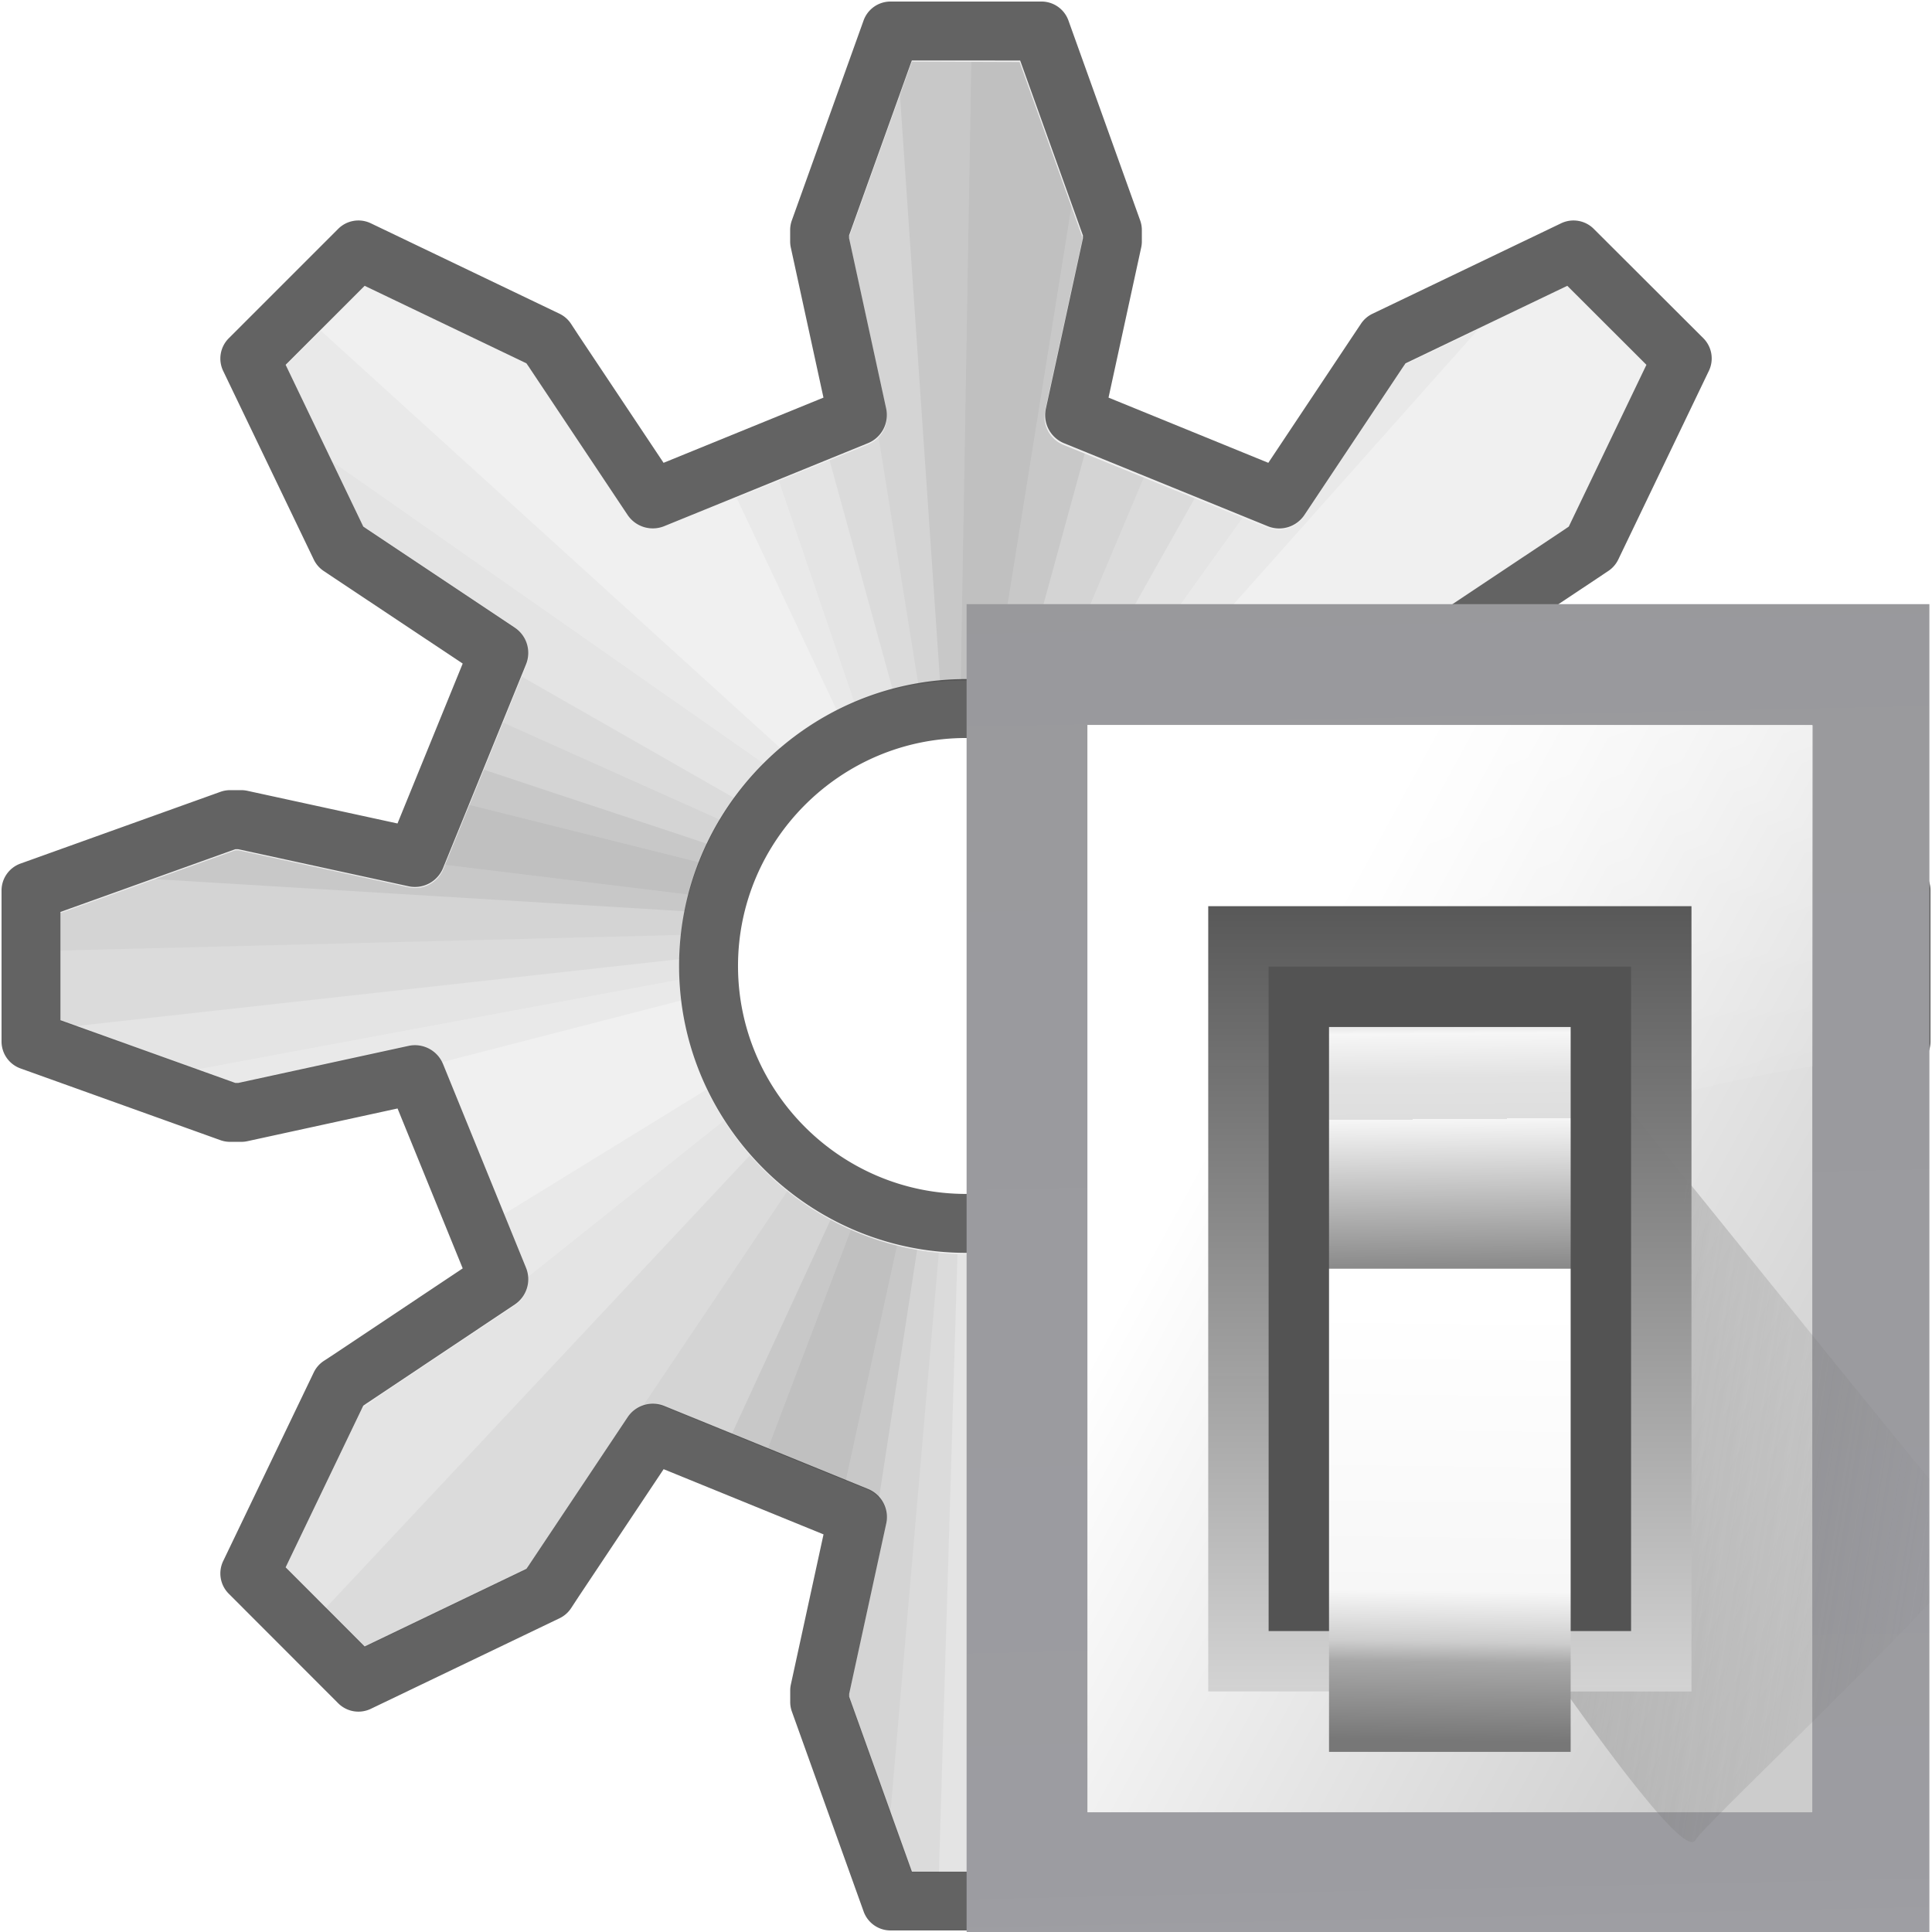 <?xml version="1.0" encoding="UTF-8" standalone="no"?>
<svg
   xmlns:dc="http://purl.org/dc/elements/1.1/"
   xmlns:cc="http://creativecommons.org/ns#"
   xmlns:rdf="http://www.w3.org/1999/02/22-rdf-syntax-ns#"
   xmlns:svg="http://www.w3.org/2000/svg"
   xmlns="http://www.w3.org/2000/svg"
   xmlns:sodipodi="http://sodipodi.sourceforge.net/DTD/sodipodi-0.dtd"
   xmlns:inkscape="http://www.inkscape.org/namespaces/inkscape"
   height="128"
   viewBox="0 0 33.867 33.867"
   width="128"
   version="1.1"
   id="svg19"
   sodipodi:docname="sc_moduledialog.svg"
   inkscape:export-filename="/home/rizmut/Dokumen/Rizmut/Github/libreoffice-style-karasa-jaga/build/images_karasa_jaga/cmd/sc_moduledialog.png"
   inkscape:export-xdpi="12"
   inkscape:export-ydpi="12"
   inkscape:version="0.92.3 (unknown)">
  <defs
     id="defs23">
    <filter
       inkscape:collect="always"
       style="color-interpolation-filters:sRGB"
       id="filter1146"
       x="-0.008"
       width="1.017"
       y="-0.008"
       height="1.017">
      <feGaussianBlur
         inkscape:collect="always"
         stdDeviation="0.05"
         id="feGaussianBlur1148" />
    </filter>
    <clipPath
       clipPathUnits="userSpaceOnUse"
       id="clipPath1512">
      <path
         id="path1514"
         d="m 9.593,111.199 -0.471,1.314 v 0.022 l 0.279,1.28 a 0.228,0.228 0 0 1 -0.136,0.259 l -1.531,0.623 a 0.228,0.228 0 0 1 -0.275,-0.085 l -0.737,-1.106 a 0.228,0.228 0 0 1 -8.389e-4,-0.002 l -0.022,-0.032 -1.215,-0.582 -0.593,0.593 0.583,1.215 0.033,0.023 1.105,0.736 a 0.228,0.228 0 0 1 0.085,0.275 l -0.623,1.531 A 0.228,0.228 0 0 1 5.813,117.4 L 4.534,117.122 H 4.513 l -1.314,0.471 v 0.813 l 1.314,0.471 H 4.534 L 5.813,118.599 a 0.228,0.228 0 0 1 0.259,0.136 l 0.623,1.531 a 0.228,0.228 0 0 1 -0.085,0.275 l -1.105,0.737 a 0.228,0.228 0 0 1 -0.002,8.6e-4 l -0.032,0.022 -0.583,1.214 0.593,0.594 1.215,-0.583 0.022,-0.032 a 0.228,0.228 0 0 1 8.389e-4,-0.002 l 0.737,-1.106 a 0.228,0.228 0 0 1 0.275,-0.085 l 1.531,0.623 a 0.228,0.228 0 0 1 0.136,0.259 l -0.279,1.28 v 0.022 l 0.471,1.314 h 0.813 l 0.471,-1.314 v -0.022 l -0.279,-1.28 a 0.228,0.228 0 0 1 0.136,-0.259 l 1.531,-0.623 a 0.228,0.228 0 0 1 0.275,0.085 l 0.736,1.106 0.023,0.034 1.215,0.583 0.594,-0.594 -0.583,-1.214 -0.032,-0.022 a 0.228,0.228 0 0 1 -0.002,-8.6e-4 l -1.106,-0.737 a 0.228,0.228 0 0 1 -0.085,-0.275 l 0.623,-1.531 a 0.228,0.228 0 0 1 0.259,-0.136 l 1.28,0.279 h 0.022 l 1.314,-0.471 v -0.813 l -1.314,-0.471 h -0.022 l -1.28,0.279 a 0.228,0.228 0 0 1 -0.259,-0.136 l -0.623,-1.531 a 0.228,0.228 0 0 1 0.085,-0.275 l 1.106,-0.736 0.033,-0.023 0.583,-1.215 -0.594,-0.593 -1.215,0.582 -0.023,0.034 -0.736,1.106 a 0.228,0.228 0 0 1 -0.275,0.085 l -1.531,-0.623 a 0.228,0.228 0 0 1 -0.136,-0.259 l 0.279,-1.28 v -0.022 l -0.471,-1.314 z m 0.407,4.646 c 1.185,0 2.155,0.972 2.155,2.155 -1.1e-5,1.183 -0.97,2.155 -2.155,2.155 -1.185,0 -2.155,-0.972 -2.155,-2.155 0,-1.183 0.97,-2.155 2.155,-2.155 z"
         style="fill:#c173b0;fill-opacity:1;stroke:none;stroke-width:0.635"
         inkscape:connector-curvature="0" />
    </clipPath>
    <linearGradient
       id="a-3"
       gradientUnits="userSpaceOnUse"
       x1="102.308"
       x2="106.01"
       y1="39.142"
       y2="209.453">
      <stop
         offset="0"
         stop-color="#99999c"
         id="stop2-6" />
      <stop
         offset=".5"
         stop-color="#9c9ca1"
         id="stop4-7" />
      <stop
         offset="1"
         stop-color="#cdcdd1"
         id="stop6-5" />
    </linearGradient>
    <linearGradient
       id="b"
       gradientUnits="userSpaceOnUse"
       x1="78.611"
       x2="120.344"
       y1="88.852"
       y2="111.547">
      <stop
         offset="0"
         stop-color="#fff"
         id="stop9" />
      <stop
         offset="1"
         stop-color="#ccc"
         id="stop11" />
    </linearGradient>
    <linearGradient
       id="c"
       gradientUnits="userSpaceOnUse"
       x1="88.381"
       x2="130.486"
       y1="1008.997"
       y2="1015.695">
      <stop
         offset="0"
         stop-color="#7b7b7b"
         id="stop14-3" />
      <stop
         offset="1"
         stop-color="#797979"
         stop-opacity="0"
         id="stop16" />
    </linearGradient>
    <clipPath
       id="d">
      <path
         inkscape:connector-curvature="0"
         d="M 41.356,933.744 H 125.3 V 1051.266 H 41.356 Z"
         id="path19" />
    </clipPath>
    <filter
       style="color-interpolation-filters:sRGB"
       id="e"
       height="1.074"
       width="1.138"
       x="-0.069"
       y="-0.037">
      <feGaussianBlur
         stdDeviation="1.056"
         id="feGaussianBlur22" />
    </filter>
    <linearGradient
       id="f"
       gradientUnits="userSpaceOnUse"
       x1="98.408"
       x2="115.255"
       y1="30.759"
       y2="77.141">
      <stop
         offset="0"
         stop-color="#fff"
         stop-opacity=".683"
         id="stop25" />
      <stop
         offset="1"
         stop-color="#fff"
         stop-opacity="0"
         id="stop27" />
    </linearGradient>
    <linearGradient
       id="g"
       gradientTransform="matrix(0.583,0,0,0.667,62.177,-566.69)"
       gradientUnits="userSpaceOnUse"
       x1="63.012"
       x2="63.012"
       y1="945.898"
       y2="1033.157">
      <stop
         offset="0"
         stop-color="#545454"
         stop-opacity=".988"
         id="stop30" />
      <stop
         offset="1"
         stop-color="#ebebeb"
         id="stop32" />
    </linearGradient>
    <linearGradient
       id="h"
       gradientTransform="matrix(0.48,0,0,0.662,128.735,-578.516)"
       gradientUnits="userSpaceOnUse"
       x1="-60.536"
       x2="-60.357"
       y1="979.505"
       y2="1009.505">
      <stop
         offset="0"
         stop-color="#979797"
         id="stop35" />
      <stop
         offset=".148"
         stop-color="#f6f6f6"
         id="stop37" />
      <stop
         offset=".284"
         stop-color="#e2e2e2"
         id="stop39" />
      <stop
         offset=".412"
         stop-color="#dedede"
         id="stop41" />
      <stop
         offset=".412"
         stop-color="#f6f6f6"
         id="stop43" />
      <stop
         offset="1"
         stop-color="#6b6b6b"
         id="stop45" />
    </linearGradient>
    <linearGradient
       id="i"
       gradientTransform="matrix(0.48,0,0,0.583,128.767,499.766)"
       gradientUnits="userSpaceOnUse"
       x1="-61.079"
       x2="-60.641"
       y1="-1056.658"
       y2="-1010.913">
      <stop
         offset="0"
         stop-color="#777"
         id="stop48" />
      <stop
         offset=".182"
         stop-color="#a8a8a8"
         id="stop50" />
      <stop
         offset=".229"
         stop-color="#cdcdcd"
         id="stop52" />
      <stop
         offset=".346"
         stop-color="#f7f7f7"
         id="stop54" />
      <stop
         offset="1"
         stop-color="#fff"
         id="stop56" />
    </linearGradient>
  </defs>
  <sodipodi:namedview
     pagecolor="#ffffff"
     bordercolor="#666666"
     borderopacity="1"
     objecttolerance="10"
     gridtolerance="10"
     guidetolerance="10"
     inkscape:pageopacity="0"
     inkscape:pageshadow="2"
     inkscape:window-width="1366"
     inkscape:window-height="706"
     id="namedview21"
     showgrid="true"
     inkscape:snap-global="false"
     inkscape:zoom="2.6074563"
     inkscape:cx="-25.650088"
     inkscape:cy="75.57829"
     inkscape:window-x="0"
     inkscape:window-y="0"
     inkscape:window-maximized="1"
     inkscape:current-layer="svg19">
    <inkscape:grid
       type="xygrid"
       id="grid1504"
       spacingx="1.058"
       spacingy="1.058"
       empspacing="2" />
  </sodipodi:namedview>
  <linearGradient
     id="a"
     gradientUnits="userSpaceOnUse"
     x1="0"
     x2="33.867"
     y1="280.067"
     y2="280.067">
    <stop
       offset="0"
       stop-color="#969696"
       id="stop2" />
    <stop
       offset=".2"
       stop-color="#f1f1f1"
       id="stop4" />
    <stop
       offset=".437"
       stop-color="#bbb"
       id="stop6" />
    <stop
       offset=".625"
       stop-color="#f6f6f6"
       id="stop8" />
    <stop
       offset=".735"
       stop-color="#e6e6e6"
       id="stop10" />
    <stop
       offset=".875"
       stop-color="#c0c0c0"
       id="stop12" />
    <stop
       offset="1"
       stop-color="#aeaeae"
       id="stop14" />
  </linearGradient>
  <g
     id="g1527">
    <g
       id="g1525">
      <path
         sodipodi:type="inkscape:offset"
         inkscape:radius="0.50206327"
         inkscape:original="M 15.611328 263.66211 L 14.353516 267.16797 L 14.353516 267.36719 L 15.015625 270.41016 L 11.443359 271.86523 L 9.7226562 269.28516 L 9.5917969 269.08594 L 6.2832031 267.5 L 4.3652344 269.41797 L 5.953125 272.72461 L 6.1523438 272.85742 L 8.7304688 274.57617 L 7.2753906 278.14844 L 4.2324219 277.48633 L 4.0351562 277.48633 L 0.52929688 278.74414 L 0.52929688 281.38867 L 4.0351562 282.64648 L 4.2324219 282.64648 L 7.2753906 281.98438 L 8.7304688 285.55664 L 6.1523438 287.27734 L 5.953125 287.4082 L 4.3652344 290.71484 L 6.2832031 292.63477 L 9.5917969 291.04688 L 9.7226562 290.84766 L 11.443359 288.26758 L 15.015625 289.72266 L 14.353516 292.76562 L 14.353516 292.96484 L 15.611328 296.4707 L 18.255859 296.4707 L 19.513672 292.96484 L 19.513672 292.76562 L 18.851562 289.72266 L 22.423828 288.26758 L 24.142578 290.84766 L 24.275391 291.04688 L 27.582031 292.63477 L 29.501953 290.71484 L 27.914062 287.4082 L 27.714844 287.27734 L 25.134766 285.55664 L 26.589844 281.98438 L 29.632812 282.64648 L 29.832031 282.64648 L 33.337891 281.38867 L 33.337891 278.74414 L 29.832031 277.48633 L 29.632812 277.48633 L 26.589844 278.14844 L 25.134766 274.57617 L 27.714844 272.85742 L 27.914062 272.72461 L 29.501953 269.41797 L 27.582031 267.5 L 24.275391 269.08594 L 24.142578 269.28516 L 22.423828 271.86523 L 18.851562 270.41016 L 19.513672 267.36719 L 19.513672 267.16797 L 18.255859 263.66211 L 15.611328 263.66211 z M 16.933594 275.56836 C 19.407834 275.56836 21.431641 277.59465 21.431641 280.06641 C 21.431617 282.53809 19.407834 284.56445 16.933594 284.56445 C 14.459362 284.56445 12.435547 282.53809 12.435547 280.06641 C 12.435547 277.59457 14.459362 275.56836 16.933594 275.56836 z "
         style="fill:#636363;fill-opacity:1;stroke:none;stroke-width:1.482"
         id="path1500"
         d="m 15.611,263.16 a 0.502,0.502 0 0 0 -0.473,0.332 l -1.258,3.506 a 0.502,0.502 0 0 0 -0.029,0.17 v 0.199 a 0.502,0.502 0 0 0 0.012,0.107 l 0.572,2.629 -2.803,1.143 -1.492,-2.238 -0.129,-0.197 A 0.502,0.502 0 0 0 9.809,268.633 L 6.5,267.047 a 0.502,0.502 0 0 0 -0.572,0.098 l -1.918,1.918 a 0.502,0.502 0 0 0 -0.098,0.572 L 5.5,272.941 a 0.502,0.502 0 0 0 0.174,0.201 l 0.199,0.133 2.238,1.49 -1.143,2.803 -2.629,-0.572 a 0.502,0.502 0 0 0 -0.107,-0.012 H 4.035 a 0.502,0.502 0 0 0 -0.17,0.029 l -3.506,1.258 a 0.502,0.502 0 0 0 -0.332,0.473 v 2.645 a 0.502,0.502 0 0 0 0.332,0.473 l 3.506,1.258 a 0.502,0.502 0 0 0 0.17,0.029 h 0.197 a 0.502,0.502 0 0 0 0.107,-0.012 L 6.969,282.564 8.111,285.367 5.875,286.859 5.678,286.988 A 0.502,0.502 0 0 0 5.5,287.191 l -1.588,3.307 a 0.502,0.502 0 0 0 0.098,0.572 l 1.918,1.92 A 0.502,0.502 0 0 0 6.5,293.088 L 9.809,291.5 a 0.502,0.502 0 0 0 0.203,-0.178 l 0.129,-0.197 1.492,-2.238 2.803,1.143 -0.572,2.629 a 0.502,0.502 0 0 0 -0.012,0.107 v 0.199 a 0.502,0.502 0 0 0 0.029,0.17 l 1.258,3.506 a 0.502,0.502 0 0 0 0.473,0.332 h 2.645 a 0.502,0.502 0 0 0 0.473,-0.332 l 1.258,-3.506 a 0.502,0.502 0 0 0 0.029,-0.17 v -0.199 a 0.502,0.502 0 0 0 -0.012,-0.107 l -0.572,-2.629 2.801,-1.143 1.492,2.24 0.133,0.199 A 0.502,0.502 0 0 0 24.059,291.5 l 3.307,1.588 a 0.502,0.502 0 0 0 0.572,-0.098 l 1.92,-1.92 a 0.502,0.502 0 0 0 0.098,-0.572 l -1.588,-3.307 a 0.502,0.502 0 0 0 -0.178,-0.203 l -0.197,-0.129 -2.238,-1.492 1.143,-2.803 2.629,0.572 a 0.502,0.502 0 0 0 0.107,0.012 h 0.199 a 0.502,0.502 0 0 0 0.17,-0.029 l 3.506,-1.258 a 0.502,0.502 0 0 0 0.332,-0.473 v -2.645 a 0.502,0.502 0 0 0 -0.332,-0.473 l -3.506,-1.258 a 0.502,0.502 0 0 0 -0.17,-0.029 h -0.199 a 0.502,0.502 0 0 0 -0.107,0.012 l -2.629,0.572 -1.143,-2.801 2.24,-1.492 0.199,-0.133 a 0.502,0.502 0 0 0 0.174,-0.201 l 1.588,-3.307 a 0.502,0.502 0 0 0 -0.098,-0.572 L 27.938,267.145 a 0.502,0.502 0 0 0 -0.572,-0.098 l -3.307,1.586 a 0.502,0.502 0 0 0 -0.201,0.174 l -0.133,0.199 -1.492,2.24 -2.801,-1.143 0.572,-2.629 a 0.502,0.502 0 0 0 0.012,-0.107 v -0.199 a 0.502,0.502 0 0 0 -0.029,-0.17 l -1.258,-3.506 a 0.502,0.502 0 0 0 -0.473,-0.332 z m 1.322,12.91 c 2.2,0 3.996,1.798 3.996,3.996 -2.2e-5,2.198 -1.796,3.996 -3.996,3.996 -2.2,0 -3.996,-1.798 -3.996,-3.996 0,-2.198 1.796,-3.996 3.996,-3.996 z"
         transform="translate(0,-263.133)" />
      <path
         transform="translate(0,-263.133)"
         style="fill:#f0f0f0;fill-opacity:1;stroke:none;stroke-width:1.482"
         d="m 15.984,264.193 -1.1,3.066 v 0.051 l 0.65,2.986 a 0.532,0.532 0 0 1 -0.318,0.605 l -3.572,1.455 a 0.532,0.532 0 0 1 -0.643,-0.197 L 9.281,269.58 a 0.532,0.532 0 0 1 -0.002,-0.004 l -0.051,-0.074 -2.836,-1.359 -1.385,1.385 1.361,2.836 0.078,0.053 2.578,1.719 a 0.532,0.532 0 0 1 0.197,0.643 l -1.455,3.572 a 0.532,0.532 0 0 1 -0.605,0.318 l -2.986,-0.65 h -0.049 l -3.066,1.1 v 1.898 l 3.066,1.1 h 0.049 l 2.986,-0.65 a 0.532,0.532 0 0 1 0.605,0.318 l 1.455,3.572 a 0.532,0.532 0 0 1 -0.197,0.643 l -2.578,1.721 a 0.532,0.532 0 0 1 -0.004,0.002 l -0.074,0.051 -1.361,2.834 1.385,1.387 2.836,-1.361 0.051,-0.074 a 0.532,0.532 0 0 1 0.002,-0.004 l 1.721,-2.58 a 0.532,0.532 0 0 1 0.643,-0.197 l 3.572,1.455 a 0.532,0.532 0 0 1 0.318,0.605 l -0.65,2.986 v 0.051 l 1.1,3.066 h 1.898 l 1.1,-3.066 v -0.051 l -0.65,-2.986 a 0.532,0.532 0 0 1 0.318,-0.605 l 3.572,-1.455 a 0.532,0.532 0 0 1 0.643,0.197 l 1.719,2.58 0.053,0.078 2.836,1.361 1.387,-1.387 -1.361,-2.834 -0.074,-0.051 a 0.532,0.532 0 0 1 -0.004,-0.002 l -2.58,-1.721 a 0.532,0.532 0 0 1 -0.197,-0.643 l 1.455,-3.572 a 0.532,0.532 0 0 1 0.605,-0.318 l 2.986,0.65 h 0.051 l 3.066,-1.1 v -1.898 l -3.066,-1.1 h -0.051 l -2.986,0.65 a 0.532,0.532 0 0 1 -0.605,-0.318 l -1.455,-3.572 a 0.532,0.532 0 0 1 0.197,-0.643 l 2.58,-1.719 0.078,-0.053 1.361,-2.836 -1.387,-1.385 -2.836,1.359 -0.053,0.078 -1.719,2.58 a 0.532,0.532 0 0 1 -0.643,0.197 l -3.572,-1.455 a 0.532,0.532 0 0 1 -0.318,-0.605 l 0.65,-2.986 v -0.051 l -1.1,-3.066 z m 0.949,10.844 c 2.764,0 5.029,2.267 5.029,5.029 -2.7e-5,2.762 -2.265,5.029 -5.029,5.029 -2.764,0 -5.029,-2.267 -5.029,-5.029 0,-2.762 2.265,-5.029 5.029,-5.029 z"
         id="path17" />
      <g
         style="opacity:0.6;filter:url(#filter1146)"
         clip-path="url(#clipPath1512)"
         transform="matrix(2.334,0,0,2.334,-6.405,-258.458)"
         id="g867">
        <path
           inkscape:connector-curvature="0"
           style="fill:#000000;fill-opacity:0.043;stroke:none"
           d="m 10,110.857 c -1.108,0 -2.162,0.254 -3.098,0.705 l 2.679,5.679 -4.679,-4.25 c -1.267,1.289 -2.045,3.061 -2.045,5.009 0,0.515 0.057,1.016 0.161,1.5 l 7.054,-1.821 -0.116,-0.098 4.554,-5.116 C 13.279,111.461 11.709,110.857 10,110.857 Z m 6.884,5.232 -7.018,1.679 0.027,0.018 -6.098,3.75 c 1.231,2.154 3.55,3.607 5.491,3.607 0.916,0 1.115,-0.01 1.312,-0.027 -0.257,-2.941 -0.634,-7.187 -0.643,-7.286 l 5.67,4.562 c 0.949,-1.213 1.518,-2.736 1.518,-4.393 0,-0.661 -0.09,-1.303 -0.259,-1.911 z"
           id="path4004" />
        <path
           inkscape:connector-curvature="0"
           style="fill:#000000;fill-opacity:0.048;stroke:none"
           d="m 10,110.857 c -0.859,0 -1.683,0.159 -2.446,0.438 L 9.58,117.241 4.375,113.598 c -0.952,1.213 -1.518,2.742 -1.518,4.402 0,0.342 0.025,0.68 0.071,1.009 l 7.143,-1.33 -0.116,-0.098 3.973,-5.536 c -1.128,-0.746 -2.477,-1.188 -3.929,-1.188 z m 7.009,5.777 -7.143,1.134 0.027,0.018 -5.616,4.482 c 1.303,1.742 3.383,2.875 5.723,2.875 0.057,0 0.113,10e-4 0.17,0 -0.085,-2.966 -0.206,-7.214 -0.214,-7.312 l 5.929,4.205 c 0.791,-1.149 1.259,-2.537 1.259,-4.036 0,-0.468 -0.048,-0.923 -0.134,-1.366 z"
           id="path4004-0" />
        <path
           inkscape:connector-curvature="0"
           style="fill:#000000;fill-opacity:0.059;stroke:none"
           d="m 10,110.857 c -0.648,0 -1.278,0.088 -1.875,0.25 l 1.804,6.554 3.366,-5.991 C 12.308,111.154 11.189,110.857 10,110.857 Z m -6.08,3.393 c -0.674,1.09 -1.062,2.376 -1.062,3.75 0,0.165 0.007,0.329 0.018,0.491 l 7.089,-0.786 -6.045,-3.455 z m 13.179,2.938 -7.125,0.429 6.152,4.062 c 0.646,-1.074 1.018,-2.335 1.018,-3.679 0,-0.274 -0.015,-0.546 -0.045,-0.812 z m -7.089,0.482 -5.054,5.393 c 1.245,1.241 2.95,2.016 4.83,2.071 z"
           id="path3893-7" />
        <path
           inkscape:connector-curvature="0"
           style="fill:#000000;fill-opacity:0.064;stroke:none"
           d="m 10,110.857 c -0.391,0 -0.777,0.029 -1.152,0.089 l 1.08,6.714 2.661,-6.312 C 11.786,111.034 10.914,110.857 10,110.857 Z m -6.411,3.991 c -0.452,0.918 -0.715,1.949 -0.732,3.036 l 7.107,-0.179 z m 6.384,2.768 6.393,3.625 c 0.496,-0.973 0.777,-2.075 0.777,-3.241 0,-0.099 -0.005,-0.196 -0.009,-0.295 l -7.161,-0.089 z m 0.036,0.054 -4.134,6.152 c 1.005,0.714 2.195,1.181 3.491,1.295 z"
           id="path3893-7-5" />
        <path
           inkscape:connector-curvature="0"
           style="fill:#000000;fill-opacity:0.101;stroke:none"
           d="m 10,110.857 c -0.18,0 -0.359,0.005 -0.536,0.018 l 0.464,6.786 1.804,-6.589 C 11.178,110.933 10.597,110.857 10,110.857 Z m -6.688,4.643 c -0.211,0.563 -0.357,1.157 -0.42,1.777 l 7.071,0.429 z m 6.661,2.116 6.616,3.143 c 0.316,-0.753 0.505,-1.571 0.545,-2.429 z m 0.036,0.054 -3.116,6.759 c 0.617,0.299 1.283,0.514 1.982,0.625 l 1.134,-7.384 z"
           id="path3893" />
        <path
           style="fill:#000000;fill-opacity:0.085;stroke:none"
           d="m 10.045,110.857 -0.116,6.804 1.08,-6.732 c -0.315,-0.044 -0.638,-0.069 -0.964,-0.071 z m -6.902,5.143 c -0.081,0.276 -0.15,0.559 -0.196,0.848 l 7.018,0.857 z m 6.83,1.616 6.804,2.625 c 0.13,-0.392 0.234,-0.796 0.295,-1.214 z m 0.036,0.054 -2.643,6.964 c 0.16,0.064 0.326,0.126 0.491,0.179 0.146,0.046 0.296,0.088 0.446,0.125 0.039,0.01 0.077,0.018 0.116,0.027 z"
           id="path3893-9"
           inkscape:connector-curvature="0"
           sodipodi:nodetypes="cccccccccccccccccc" />
      </g>
    </g>
    <g
       id="g92"
       transform="matrix(0.286,0,0,0.286,-2.786,-2.722)">
      <path
         id="path76"
         d="M 68.986,46.547 H 127.998 V 128 H 68.986 Z"
         inkscape:connector-curvature="0"
         style="fill:url(#a-3)" />
      <path
         id="path78"
         d="M 76.391,53.951 H 120.82 V 120.595 H 76.391 Z"
         inkscape:connector-curvature="0"
         style="fill:url(#b)" />
      <path
         id="path80"
         transform="matrix(0.693,0,0,0.693,41.154,-600.625)"
         d="m 92.815,1029.632 c 1.071,1.429 10.714,15.357 11.786,13.572 1.071,-1.786 26.429,-25.357 25,-26.786 -1.429,-1.429 -33.929,-41.786 -33.929,-41.786 z"
         clip-path="url(#d)"
         inkscape:connector-curvature="0"
         style="opacity:0.68;fill:url(#c);fill-rule:evenodd;filter:url(#e)" />
      <path
         id="path82"
         transform="matrix(0.926,0,0,0.926,9.747,9.522)"
         d="M 72,48 V 96 C 86.791,78.779 106.041,72.768 120,70.562 V 48 Z"
         inkscape:connector-curvature="0"
         style="fill:url(#f);fill-rule:evenodd" />
      <path
         id="path84"
         d="M 83.796,65.059 H 113.415 V 113.19 H 83.796 Z"
         inkscape:connector-curvature="0"
         style="fill:url(#g)" />
      <path
         id="path86"
         d="M 87.498,68.761 H 109.713 V 109.488 H 87.498 Z"
         inkscape:connector-curvature="0"
         style="fill:#535353" />
      <path
         id="path88"
         d="M 91.2,72.464 H 106.01 V 87.273 H 91.2 Z"
         inkscape:connector-curvature="0"
         style="fill:url(#h)" />
      <path
         id="path90"
         transform="scale(1,-1)"
         d="m 91.2,-116.893 h 14.81 v 29.619 H 91.2 Z"
         inkscape:connector-curvature="0"
         style="fill:url(#i)" />
    </g>
  </g>
</svg>
